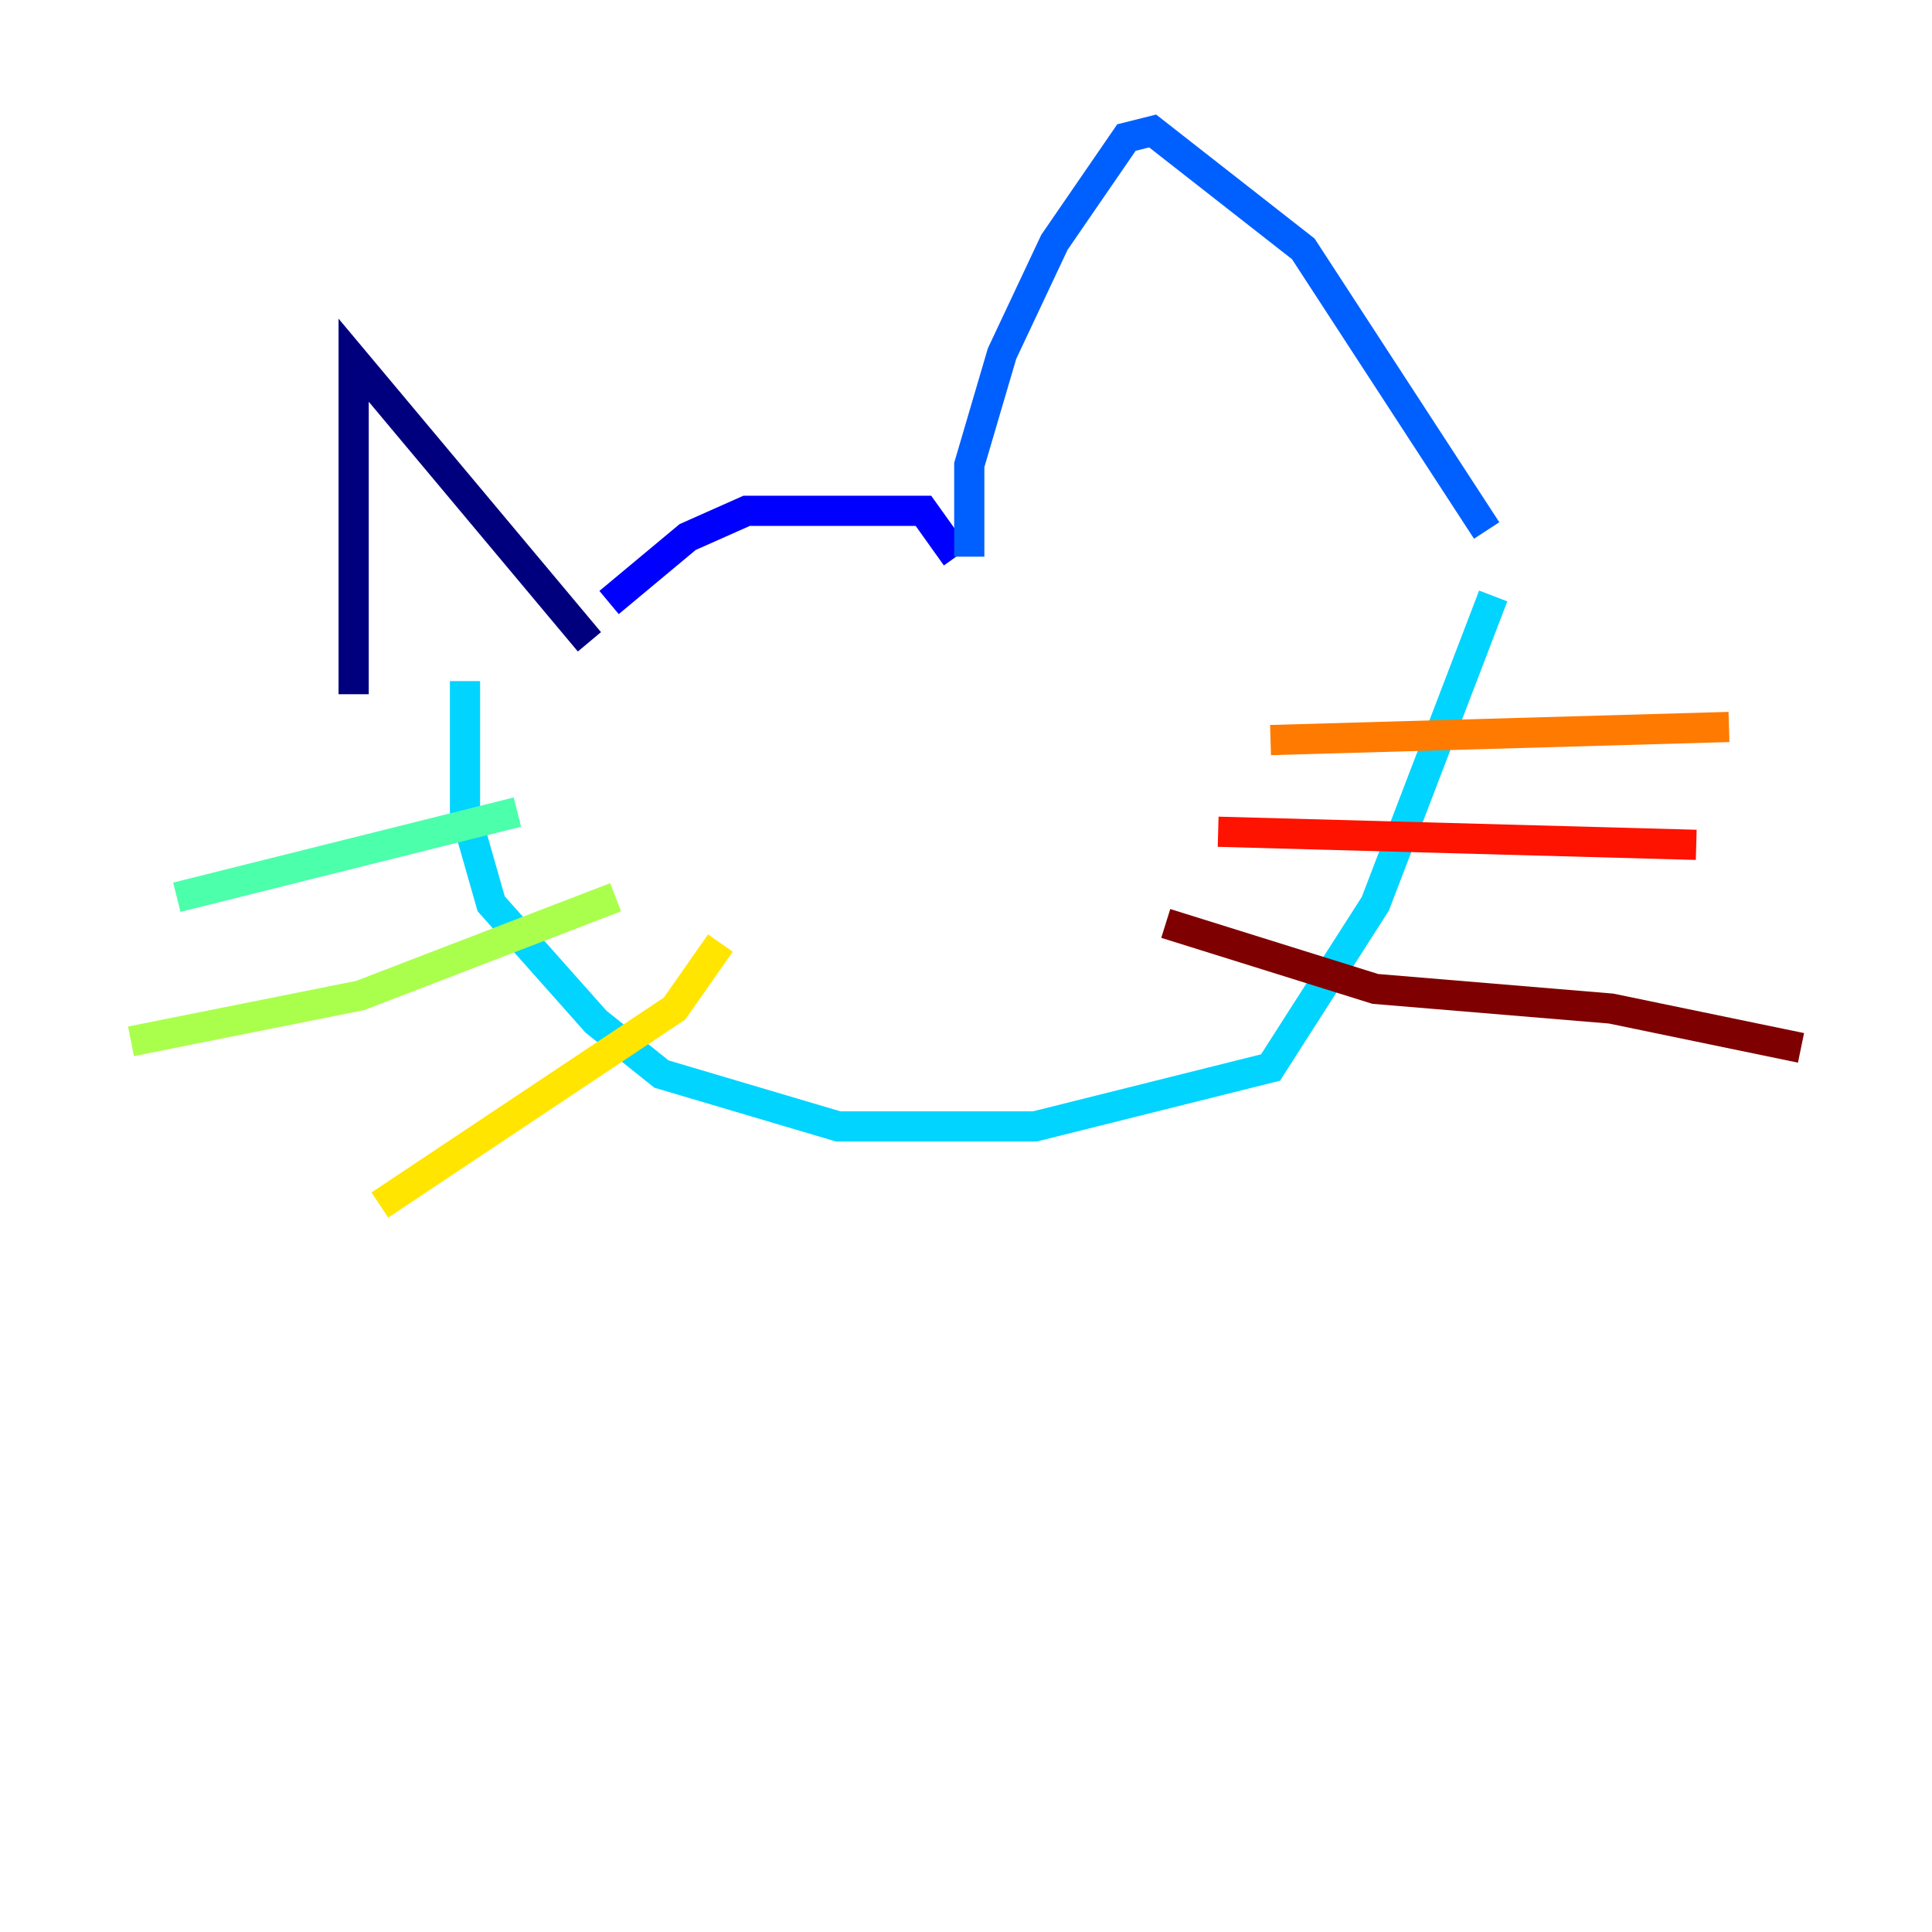 <?xml version="1.0" encoding="utf-8" ?>
<svg baseProfile="tiny" height="128" version="1.2" viewBox="0,0,128,128" width="128" xmlns="http://www.w3.org/2000/svg" xmlns:ev="http://www.w3.org/2001/xml-events" xmlns:xlink="http://www.w3.org/1999/xlink"><defs /><polyline fill="none" points="23.43,45.993 23.43,23.864 39.051,42.522" stroke="#00007f" stroke-width="2" /><polyline fill="none" points="40.352,39.919 45.559,35.58 49.464,33.844 61.18,33.844 63.349,36.881" stroke="#0000fe" stroke-width="2" /><polyline fill="none" points="64.217,36.881 64.217,30.807 66.386,23.43 69.858,16.054 74.63,9.112 76.366,8.678 86.346,16.488 98.495,35.146" stroke="#0060ff" stroke-width="2" /><polyline fill="none" points="30.807,45.125 30.807,53.803 32.542,59.878 39.485,67.688 43.824,71.159 55.539,74.63 68.556,74.63 84.176,70.725 91.119,59.878 98.929,39.485" stroke="#00d4ff" stroke-width="2" /><polyline fill="none" points="34.278,53.803 11.715,59.444" stroke="#4cffaa" stroke-width="2" /><polyline fill="none" points="40.786,59.444 23.864,65.953 8.678,68.99" stroke="#aaff4c" stroke-width="2" /><polyline fill="none" points="47.729,62.481 44.691,66.82 25.166,79.837" stroke="#ffe500" stroke-width="2" /><polyline fill="none" points="84.176,49.031 114.549,48.163" stroke="#ff7a00" stroke-width="2" /><polyline fill="none" points="80.705,55.105 112.38,55.973" stroke="#fe1200" stroke-width="2" /><polyline fill="none" points="77.234,61.18 91.119,65.519 106.739,66.82 119.322,69.424" stroke="#7f0000" stroke-width="2" /></svg>
